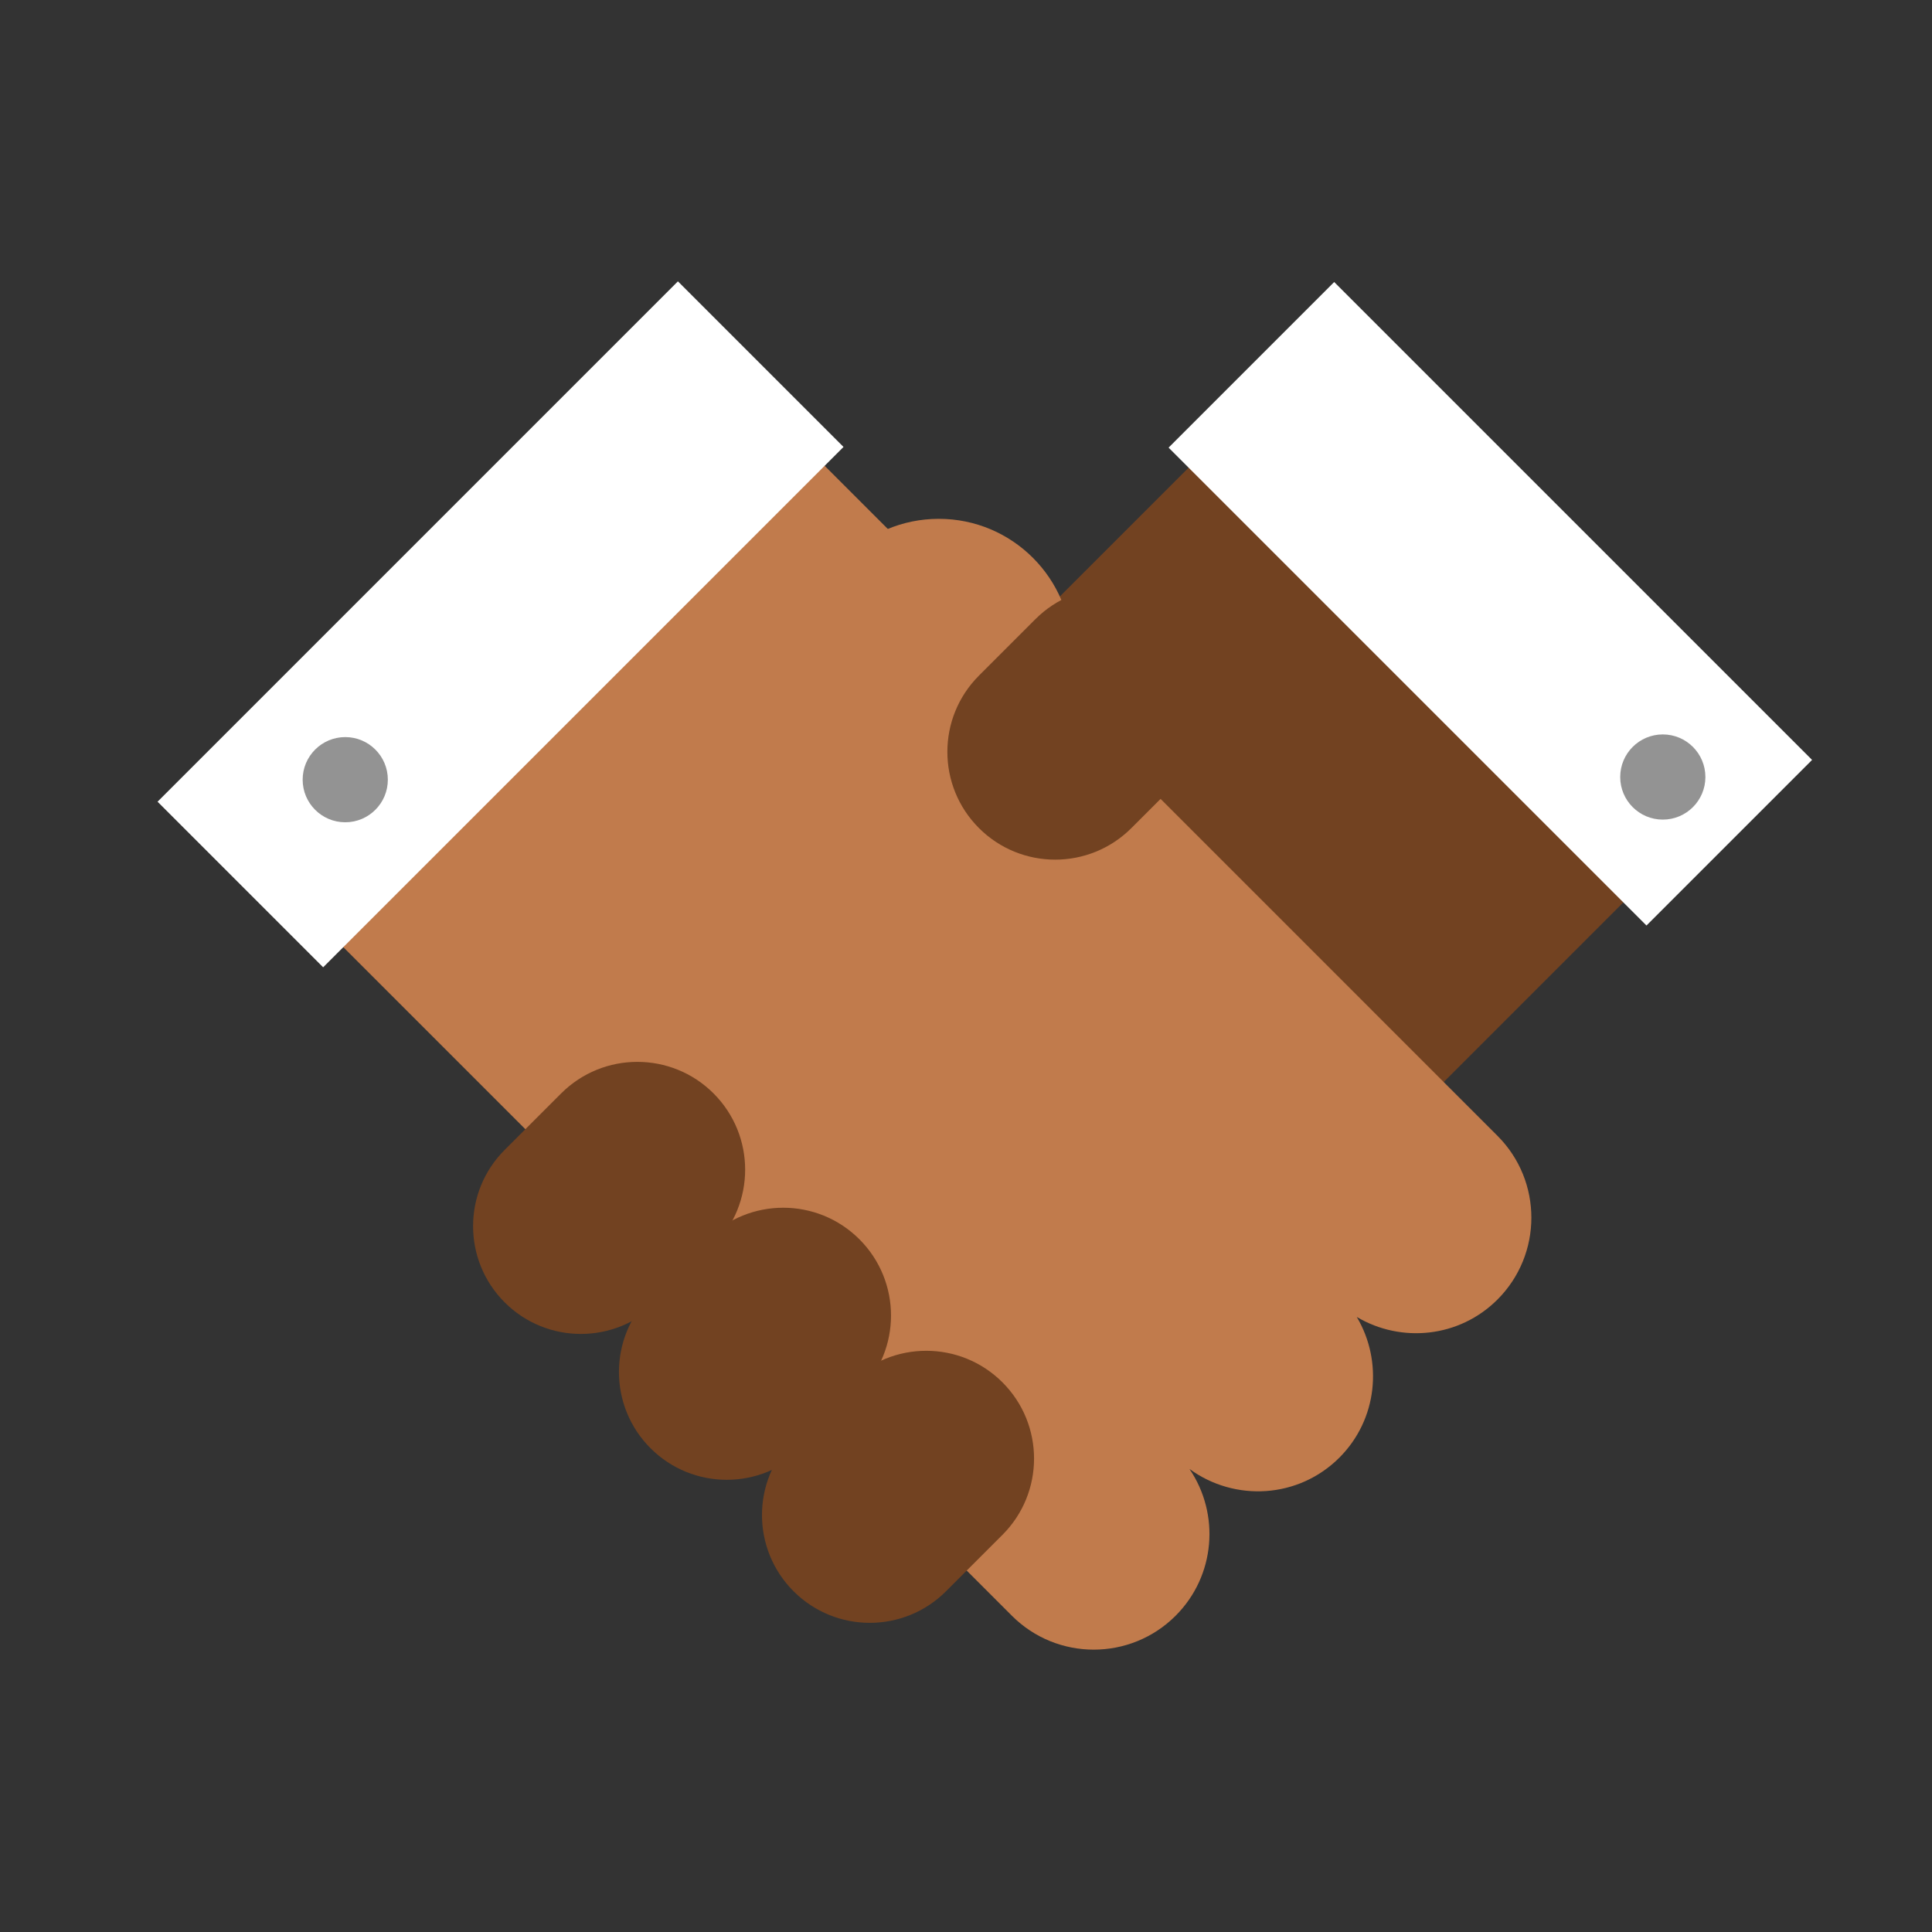 <?xml version="1.0" encoding="utf-8"?><!DOCTYPE svg PUBLIC "-//W3C//DTD SVG 1.1//EN" "http://www.w3.org/Graphics/SVG/1.1/DTD/svg11.dtd"><svg version="1.1" id="Unlocked" xmlns="http://www.w3.org/2000/svg" xmlns:xlink="http://www.w3.org/1999/xlink" x="0px" y="0px" width="110px" height="110px" viewBox="0 0 110 110" enable-background="new 0 0 110 110" xml:space="preserve"><rect x="0" y="0" width="110" height="110" fill="#333333" stroke="none"/><rect x="34.486" y="40.252" transform="matrix(0.707 -0.707 0.707 0.707 -22.882 60.269)" fill="#724221" width="53.648" height="35.008"/><circle fill="#C17B4C" cx="53.452" cy="37.117" r="7.577"/><path fill="#C17B4C" d="M63.969,43.537L46.763,26.331L19.356,53.737l17.842,17.842l20.414,20.414c2.574,2.574,6.749,2.574,9.323,0	c2.274-2.274,2.532-5.792,0.789-8.357c2.579,1.885,6.205,1.684,8.534-0.644c2.174-2.174,2.49-5.481,0.991-8.01	c2.529,1.499,5.836,1.183,8.01-0.991c2.574-2.574,2.574-6.749,0-9.323L64.846,44.253C64.573,43.98,64.274,43.752,63.969,43.537z"/><path fill="#724221" d="M40.628,62.256c2.397,2.397,2.397,6.283,0,8.68l-3.215,3.215c-2.397,2.397-6.283,2.397-8.68,0l0,0	c-2.397-2.397-2.397-6.283,0-8.68l3.215-3.215C34.345,59.859,38.231,59.859,40.628,62.256L40.628,62.256z"/><path fill="#724221" d="M67.632,35.252c2.397,2.397,2.397,6.283,0,8.68l-3.215,3.215c-2.397,2.397-6.283,2.397-8.68,0l0,0	c-2.397-2.397-2.397-6.283,0-8.68l3.215-3.215C61.349,32.855,65.235,32.855,67.632,35.252L67.632,35.252z"/><path fill="#724221" d="M48.933,70.561c2.397,2.397,2.397,6.283,0,8.68l-3.215,3.215c-2.397,2.397-6.283,2.397-8.68,0l0,0	c-2.397-2.397-2.397-6.283,0-8.68l3.215-3.215C42.65,68.164,46.536,68.164,48.933,70.561L48.933,70.561z"/><path fill="#724221" d="M57.077,78.706c2.397,2.397,2.397,6.283,0,8.68L53.862,90.6c-2.397,2.397-6.283,2.397-8.68,0l0,0	c-2.397-2.397-2.397-6.283,0-8.68l3.215-3.215C50.794,76.309,54.68,76.309,57.077,78.706L57.077,78.706z"/><rect x="7.553" y="28.879" transform="matrix(0.707 -0.707 0.707 0.707 -16.787 30.568)" fill="#FFFFFF" width="41.905" height="13.336"/><rect x="65.617" y="27.72" transform="matrix(0.707 0.707 -0.707 0.707 49.17 -49.932)" fill="#FFFFFF" width="38.485" height="13.336"/><circle fill="#939393" cx="94.673" cy="44.24" r="2.425"/><circle fill="#939393" cx="19.657" cy="44.392" r="2.425"/></svg>